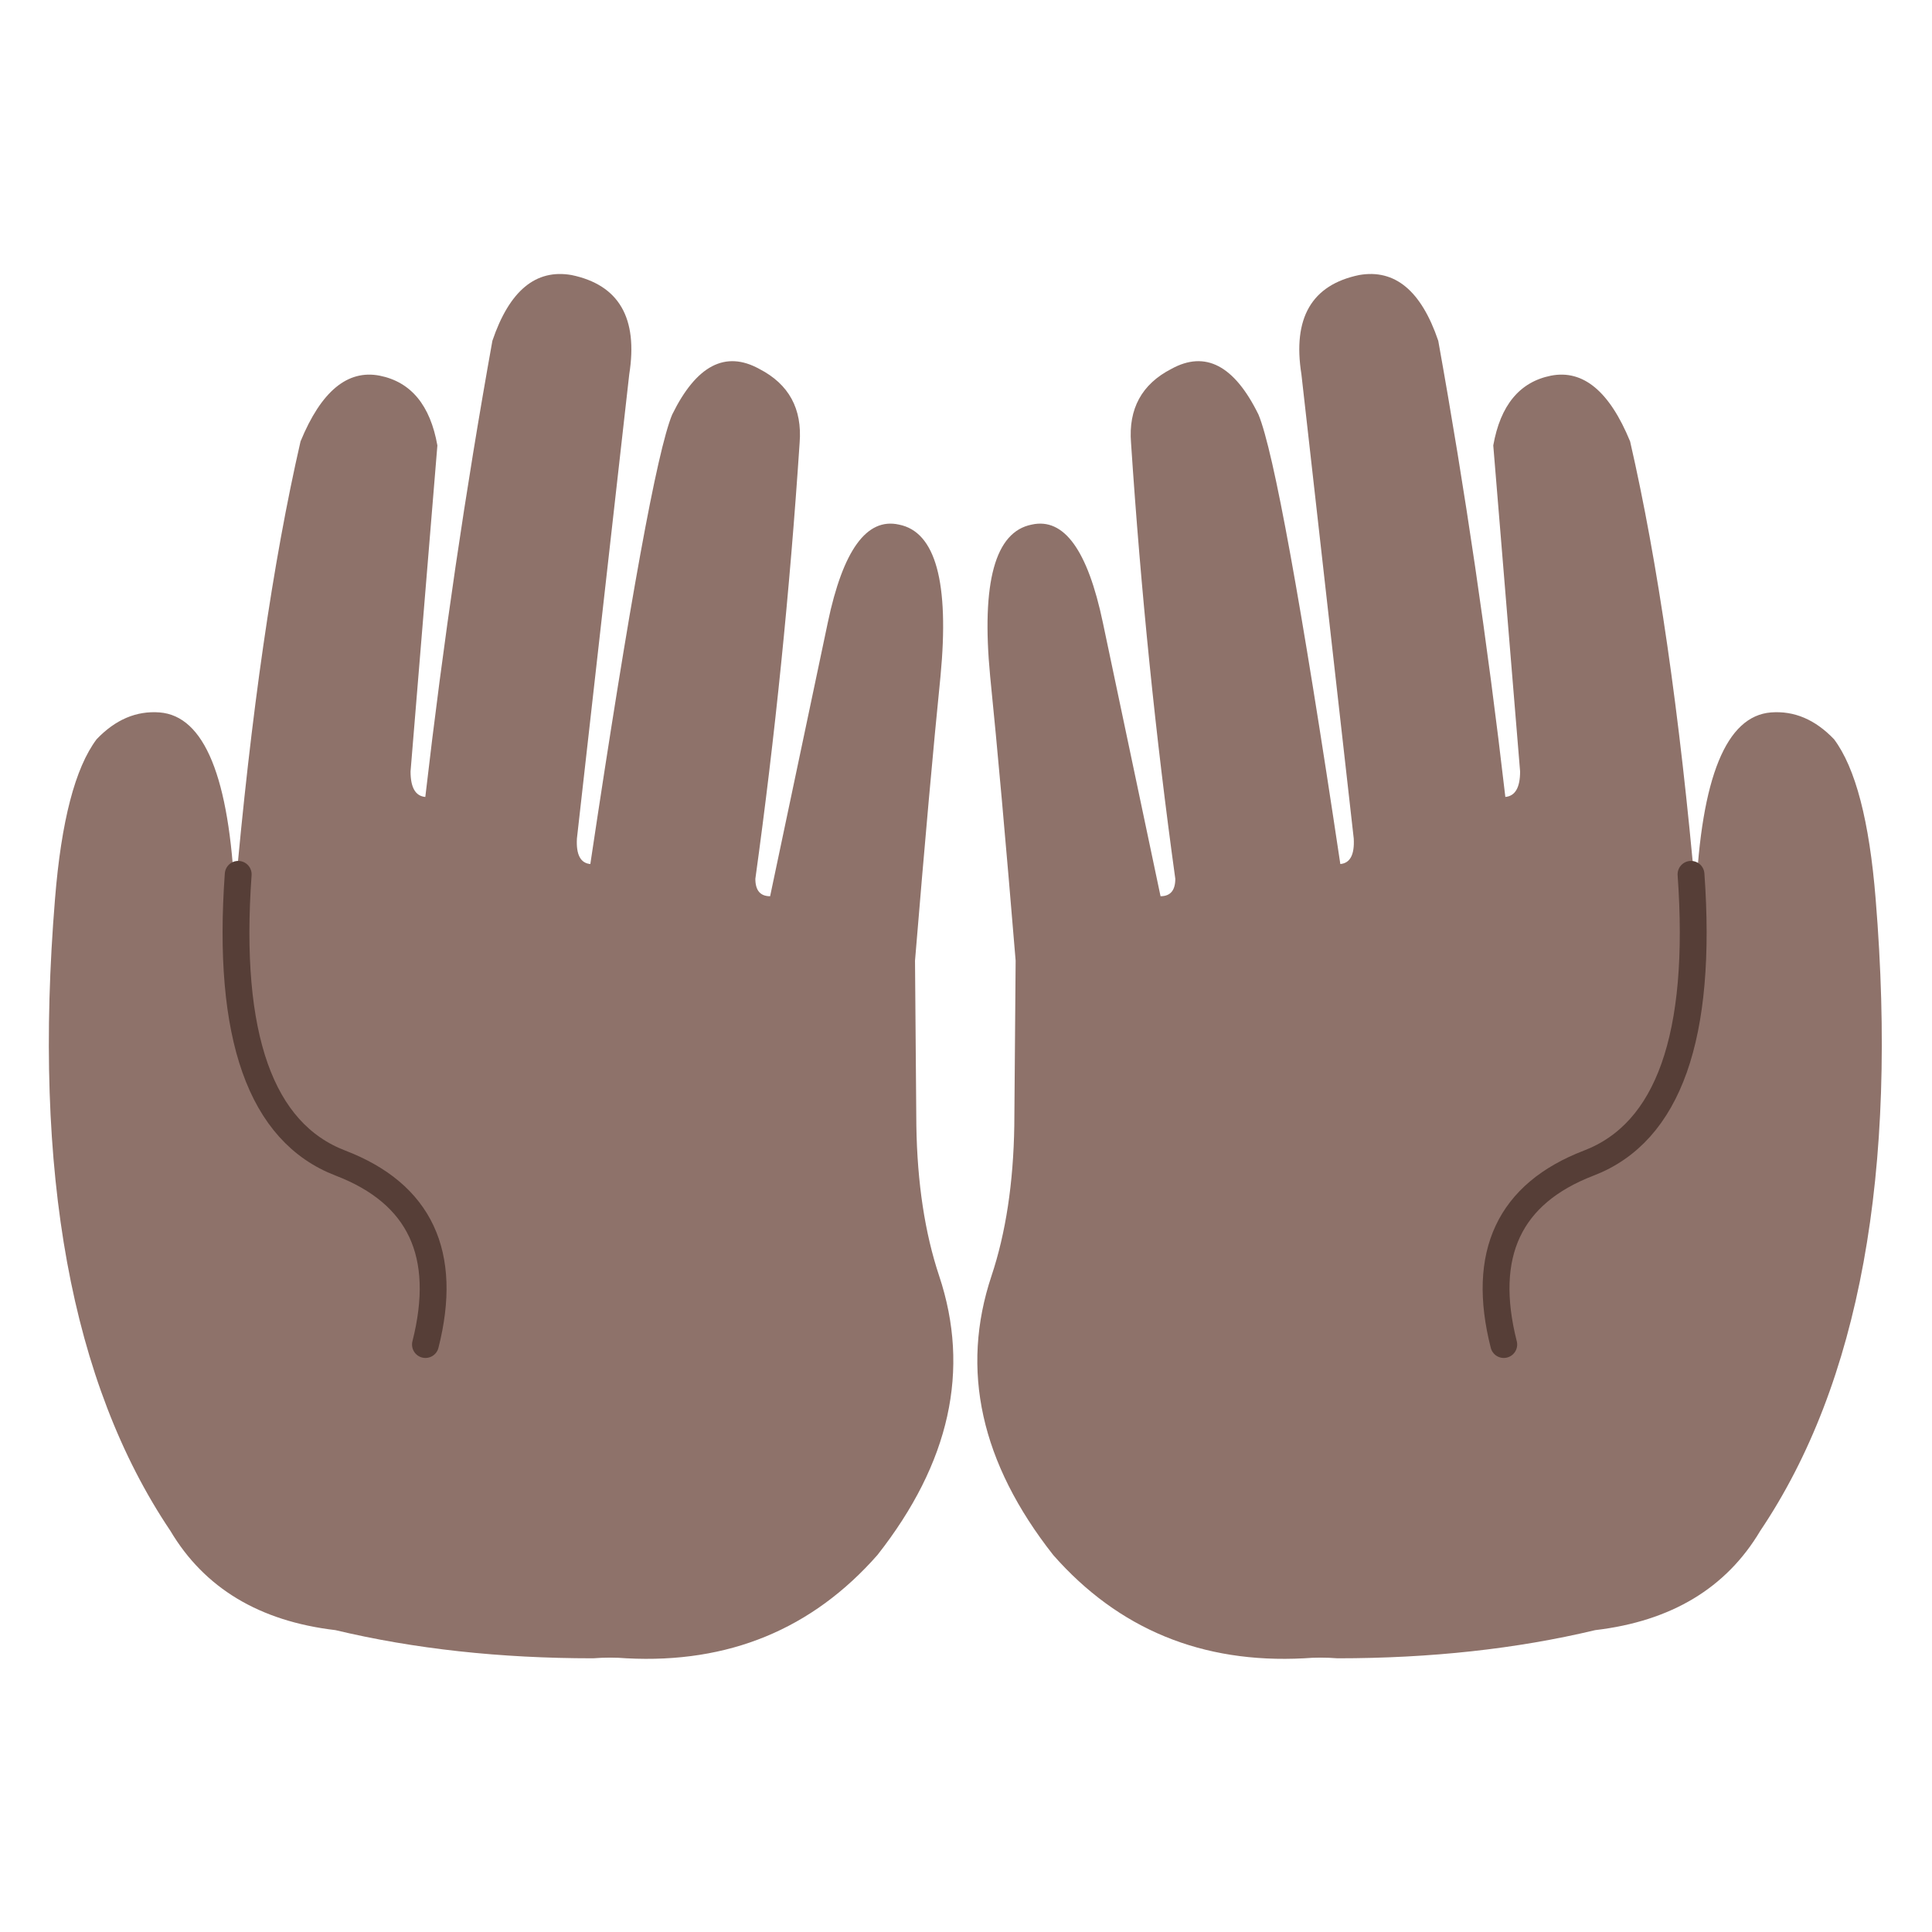 <svg xmlns="http://www.w3.org/2000/svg" xmlns:xlink="http://www.w3.org/1999/xlink" preserveAspectRatio="none" viewBox="0 0 72 72"><defs><path id="a" fill="#8E726A" d="M23.45 13.95q.5-3.15-2.15-3.7-2-.35-2.95 2.45-1.5 8.35-2.5 17-.55-.05-.55-.95l1-12.15q-.4-2.25-2.15-2.6-1.8-.35-2.95 2.45Q9.65 23.2 8.75 33.4q-.3-6.65-2.8-6.85-1.3-.1-2.35 1-1.2 1.6-1.55 5.95Q.8 48.8 6.35 57.05q1.9 3.2 6.15 3.7 4.4 1.05 9.6 1.05.65-.05 1.25 0 5.7.3 9.35-3.85 4.05-5.15 2.3-10.4-.8-2.4-.85-5.6l-.05-6.15q.55-6.65.95-10.6.5-5.25-1.55-5.65-1.8-.4-2.65 3.65L28.7 33.4q-.55 0-.55-.65 1.1-7.95 1.65-16.25.15-1.9-1.5-2.75-1.9-1.05-3.25 1.7Q24.2 17.5 22 32.2q-.55-.05-.5-.95l1.95-17.3z"/><path id="c" fill="#8E726A" d="M50.65 10.25q-2.65.55-2.15 3.7l1.95 17.3q.05.9-.5.95-2.2-14.7-3.05-16.75-1.35-2.75-3.25-1.7-1.65.85-1.5 2.75.55 8.3 1.65 16.25 0 .65-.55.65L41.1 23.2q-.85-4.05-2.65-3.65-2.05.4-1.55 5.65.4 3.95.95 10.6l-.05 6.15q-.05 3.2-.85 5.6-1.75 5.25 2.3 10.4 3.65 4.15 9.35 3.85.6-.05 1.25 0 5.2 0 9.6-1.05 4.25-.5 6.15-3.7 5.55-8.25 4.3-23.55-.35-4.35-1.55-5.95-1.05-1.1-2.35-1-2.5.2-2.8 6.85-.9-10.2-2.45-16.95-1.15-2.8-2.95-2.45-1.75.35-2.15 2.6l1 12.15q0 .9-.55.95-1-8.65-2.5-17-.95-2.8-2.95-2.45z"/><path id="b" fill="none" stroke="#563E37" stroke-linecap="round" stroke-linejoin="round" stroke-width="1" d="M8.886 32.59q-.648 9.048 3.808 10.76 4.453 1.708 3.17 6.763"/><path id="d" fill="none" stroke="#563E37" stroke-linecap="round" stroke-linejoin="round" stroke-width="1" d="M63.014 32.59q.648 9.048-3.808 10.76-4.453 1.708-3.17 6.763"/></defs><use xlink:href="#a"/><use transform="matrix(1 0 0 1 -.009 -.006)" xlink:href="#b"/><use xlink:href="#c"/><use transform="matrix(1 0 0 1 .005 -.006)" xlink:href="#d"/></svg>